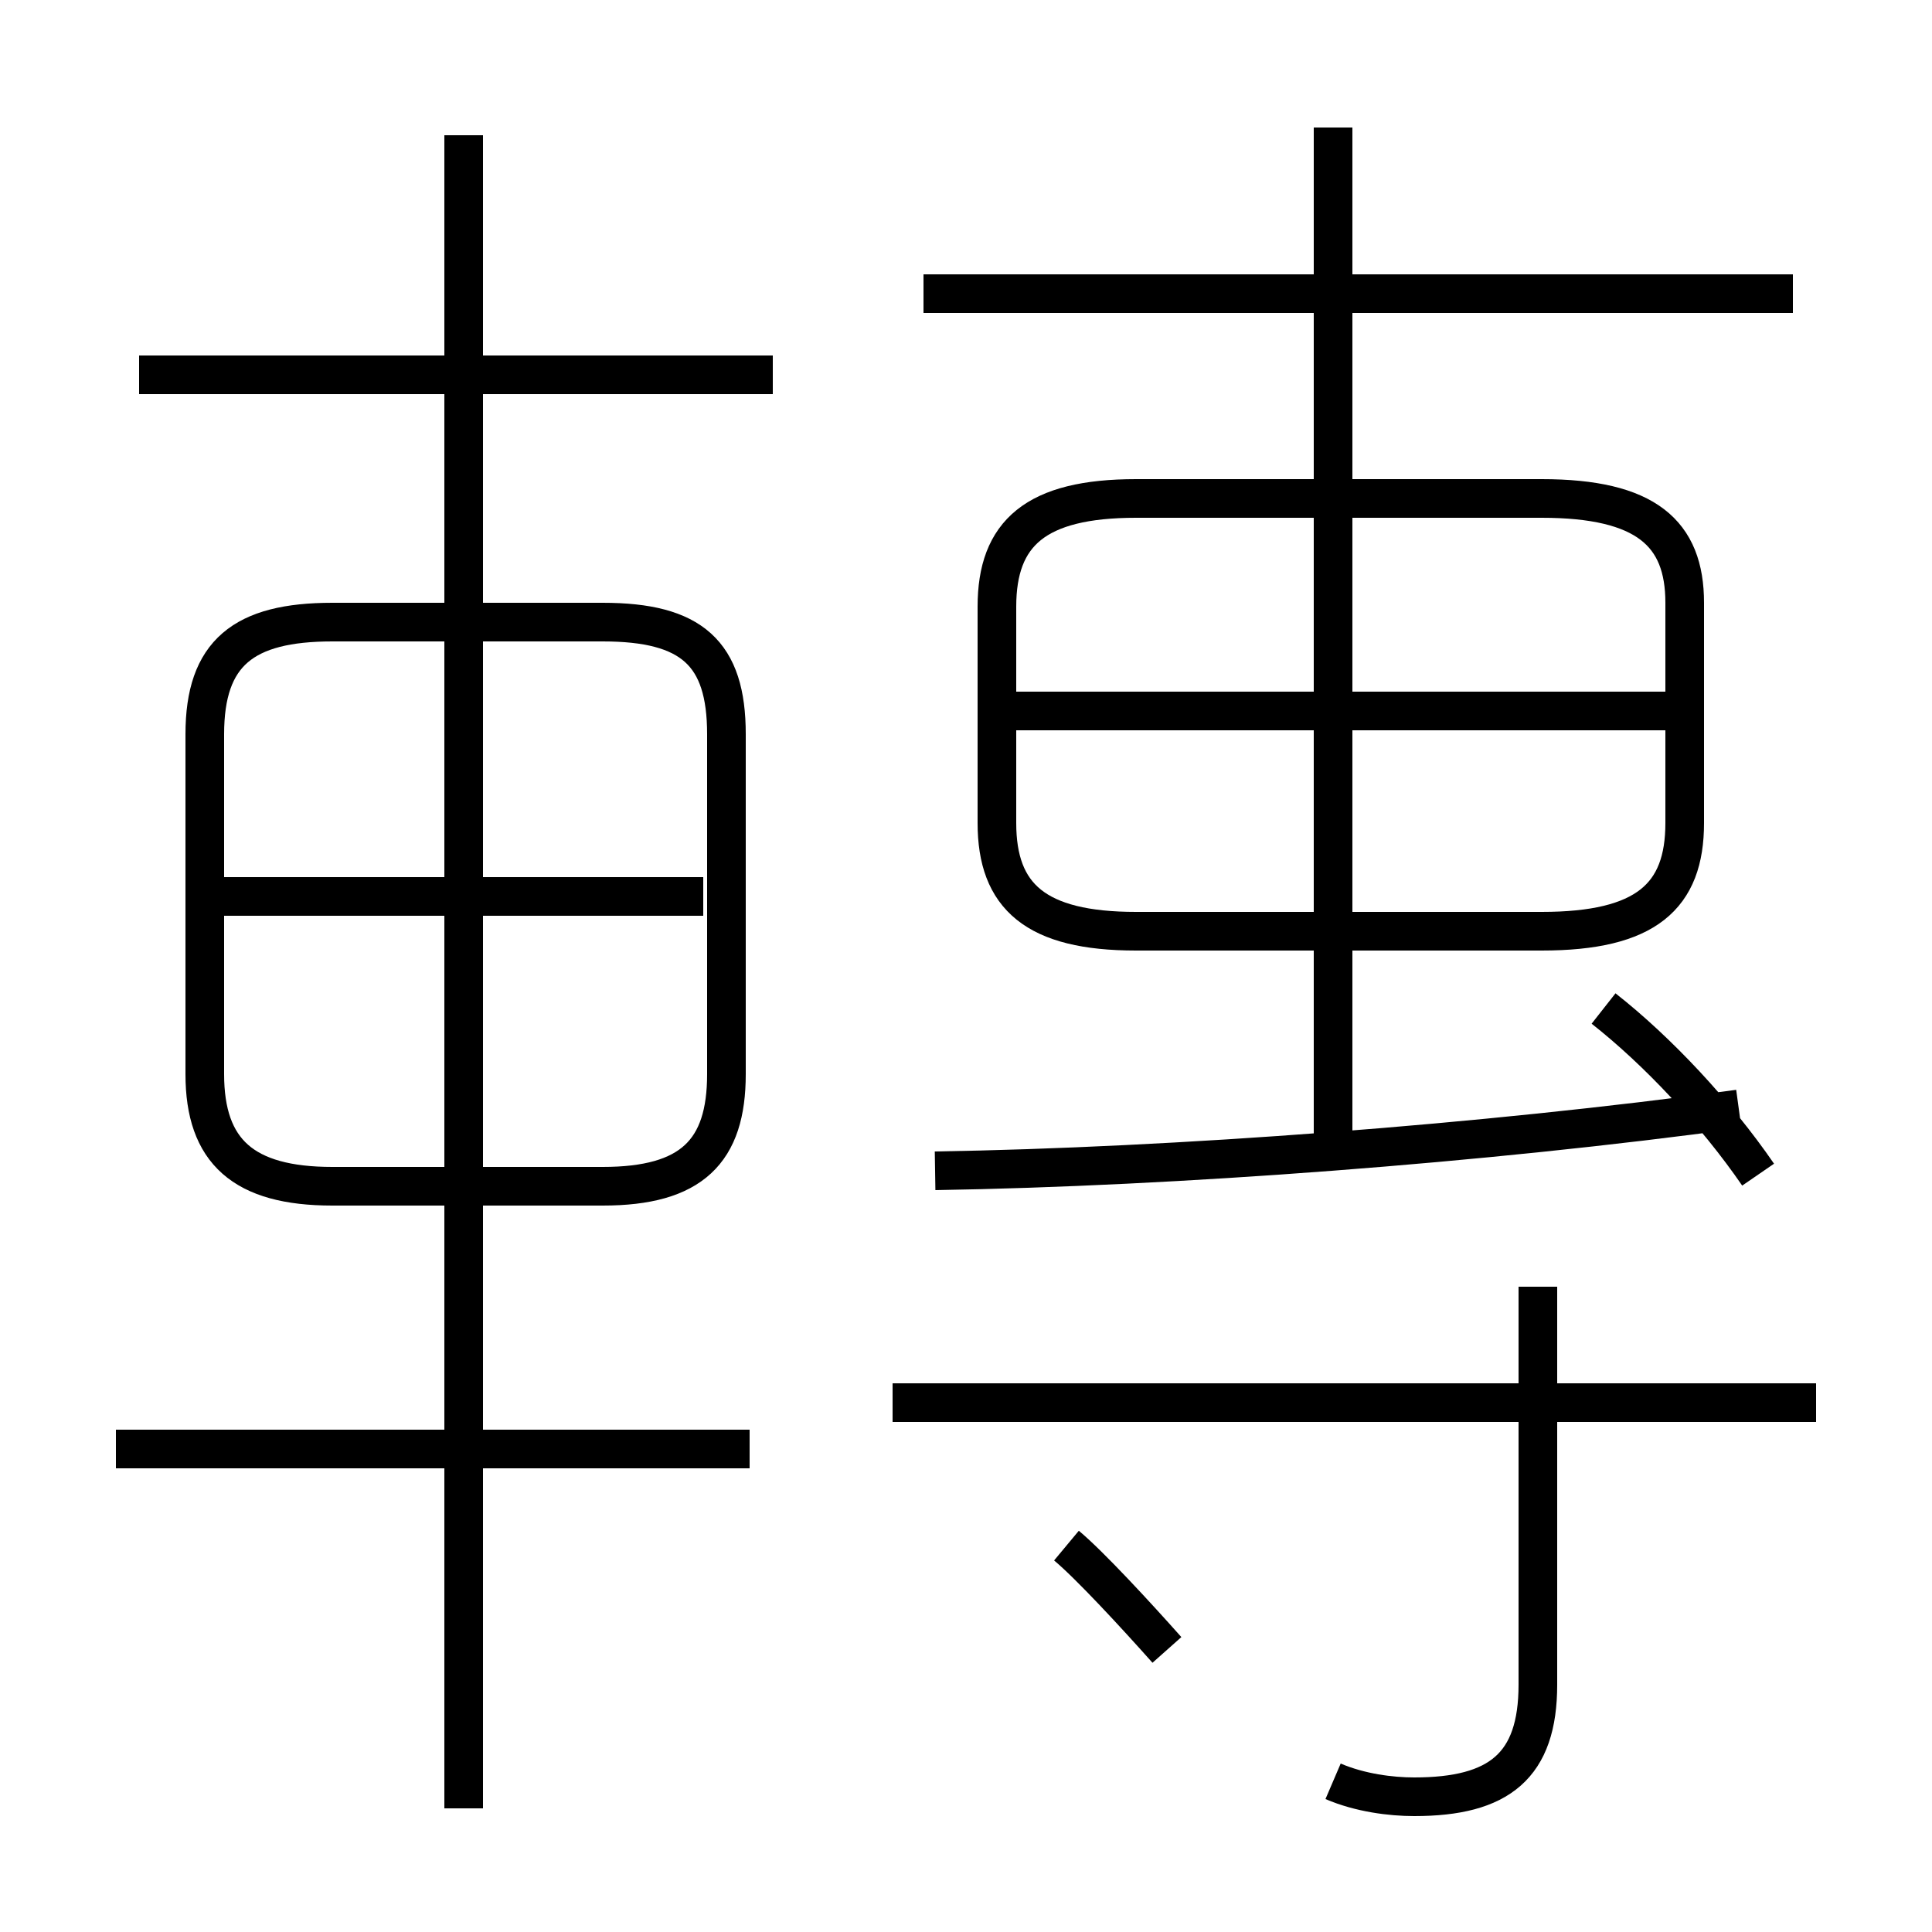 <?xml version='1.0' encoding='utf8'?>
<svg viewBox="0.0 -6.0 50.0 50.0" version="1.1" xmlns="http://www.w3.org/2000/svg">
<rect x="0.0" y="-6.0" width="50.0" height="50.0" fill="#808080" stroke="none"/>
<rect x="-1000" y="-1000" width="2000" height="2000" stroke="white" fill="white"/>
<g style="fill:white;stroke:#000000;  stroke-width:1">
<path d="M 39.9 -31.1 L 29.4 -31.1 C 26.8 -31.1 25.8 -30.2 25.8 -28.3 L 25.8 -22.7 C 25.8 -20.8 26.8 -19.9 29.4 -19.9 L 39.9 -19.9 C 42.6 -19.9 43.6 -20.8 43.6 -22.7 L 43.6 -28.4 C 43.6 -30.2 42.6 -31.1 39.9 -31.1 Z M 19.4 -6.5 L 3.0 -6.5 M 12.0 2.8 L 12.0 -40.5 M 30.2 -1.3 C 29.4 -2.2 28.2 -3.5 27.6 -4.0 M 18.8 -16.2 L 18.8 -25.0 C 18.8 -27.1 17.9 -27.9 15.6 -27.9 L 8.6 -27.9 C 6.3 -27.9 5.3 -27.1 5.3 -25.0 L 5.3 -16.2 C 5.3 -14.2 6.3 -13.3 8.6 -13.3 L 15.6 -13.3 C 17.9 -13.3 18.8 -14.2 18.8 -16.2 Z M 18.2 -20.8 L 5.7 -20.8 M 34.5 2.1 C 35.2 2.4 36.0 2.5 36.6 2.5 C 38.8 2.5 39.8 1.7 39.8 -0.4 L 39.8 -10.7 M 47.0 -7.7 L 23.1 -7.7 M 20.0 -34.3 L 3.6 -34.3 M 24.2 -13.7 C 30.4 -13.8 38.4 -14.4 45.0 -15.3 M 45.5 -13.6 C 44.4 -15.2 42.9 -16.8 41.5 -17.9 M 43.4 -25.6 L 26.3 -25.6 M 34.5 -14.3 L 34.5 -40.7 M 46.4 -36.4 L 23.9 -36.4" transform="translate(0.0 38.0)" />
</g>
</svg>